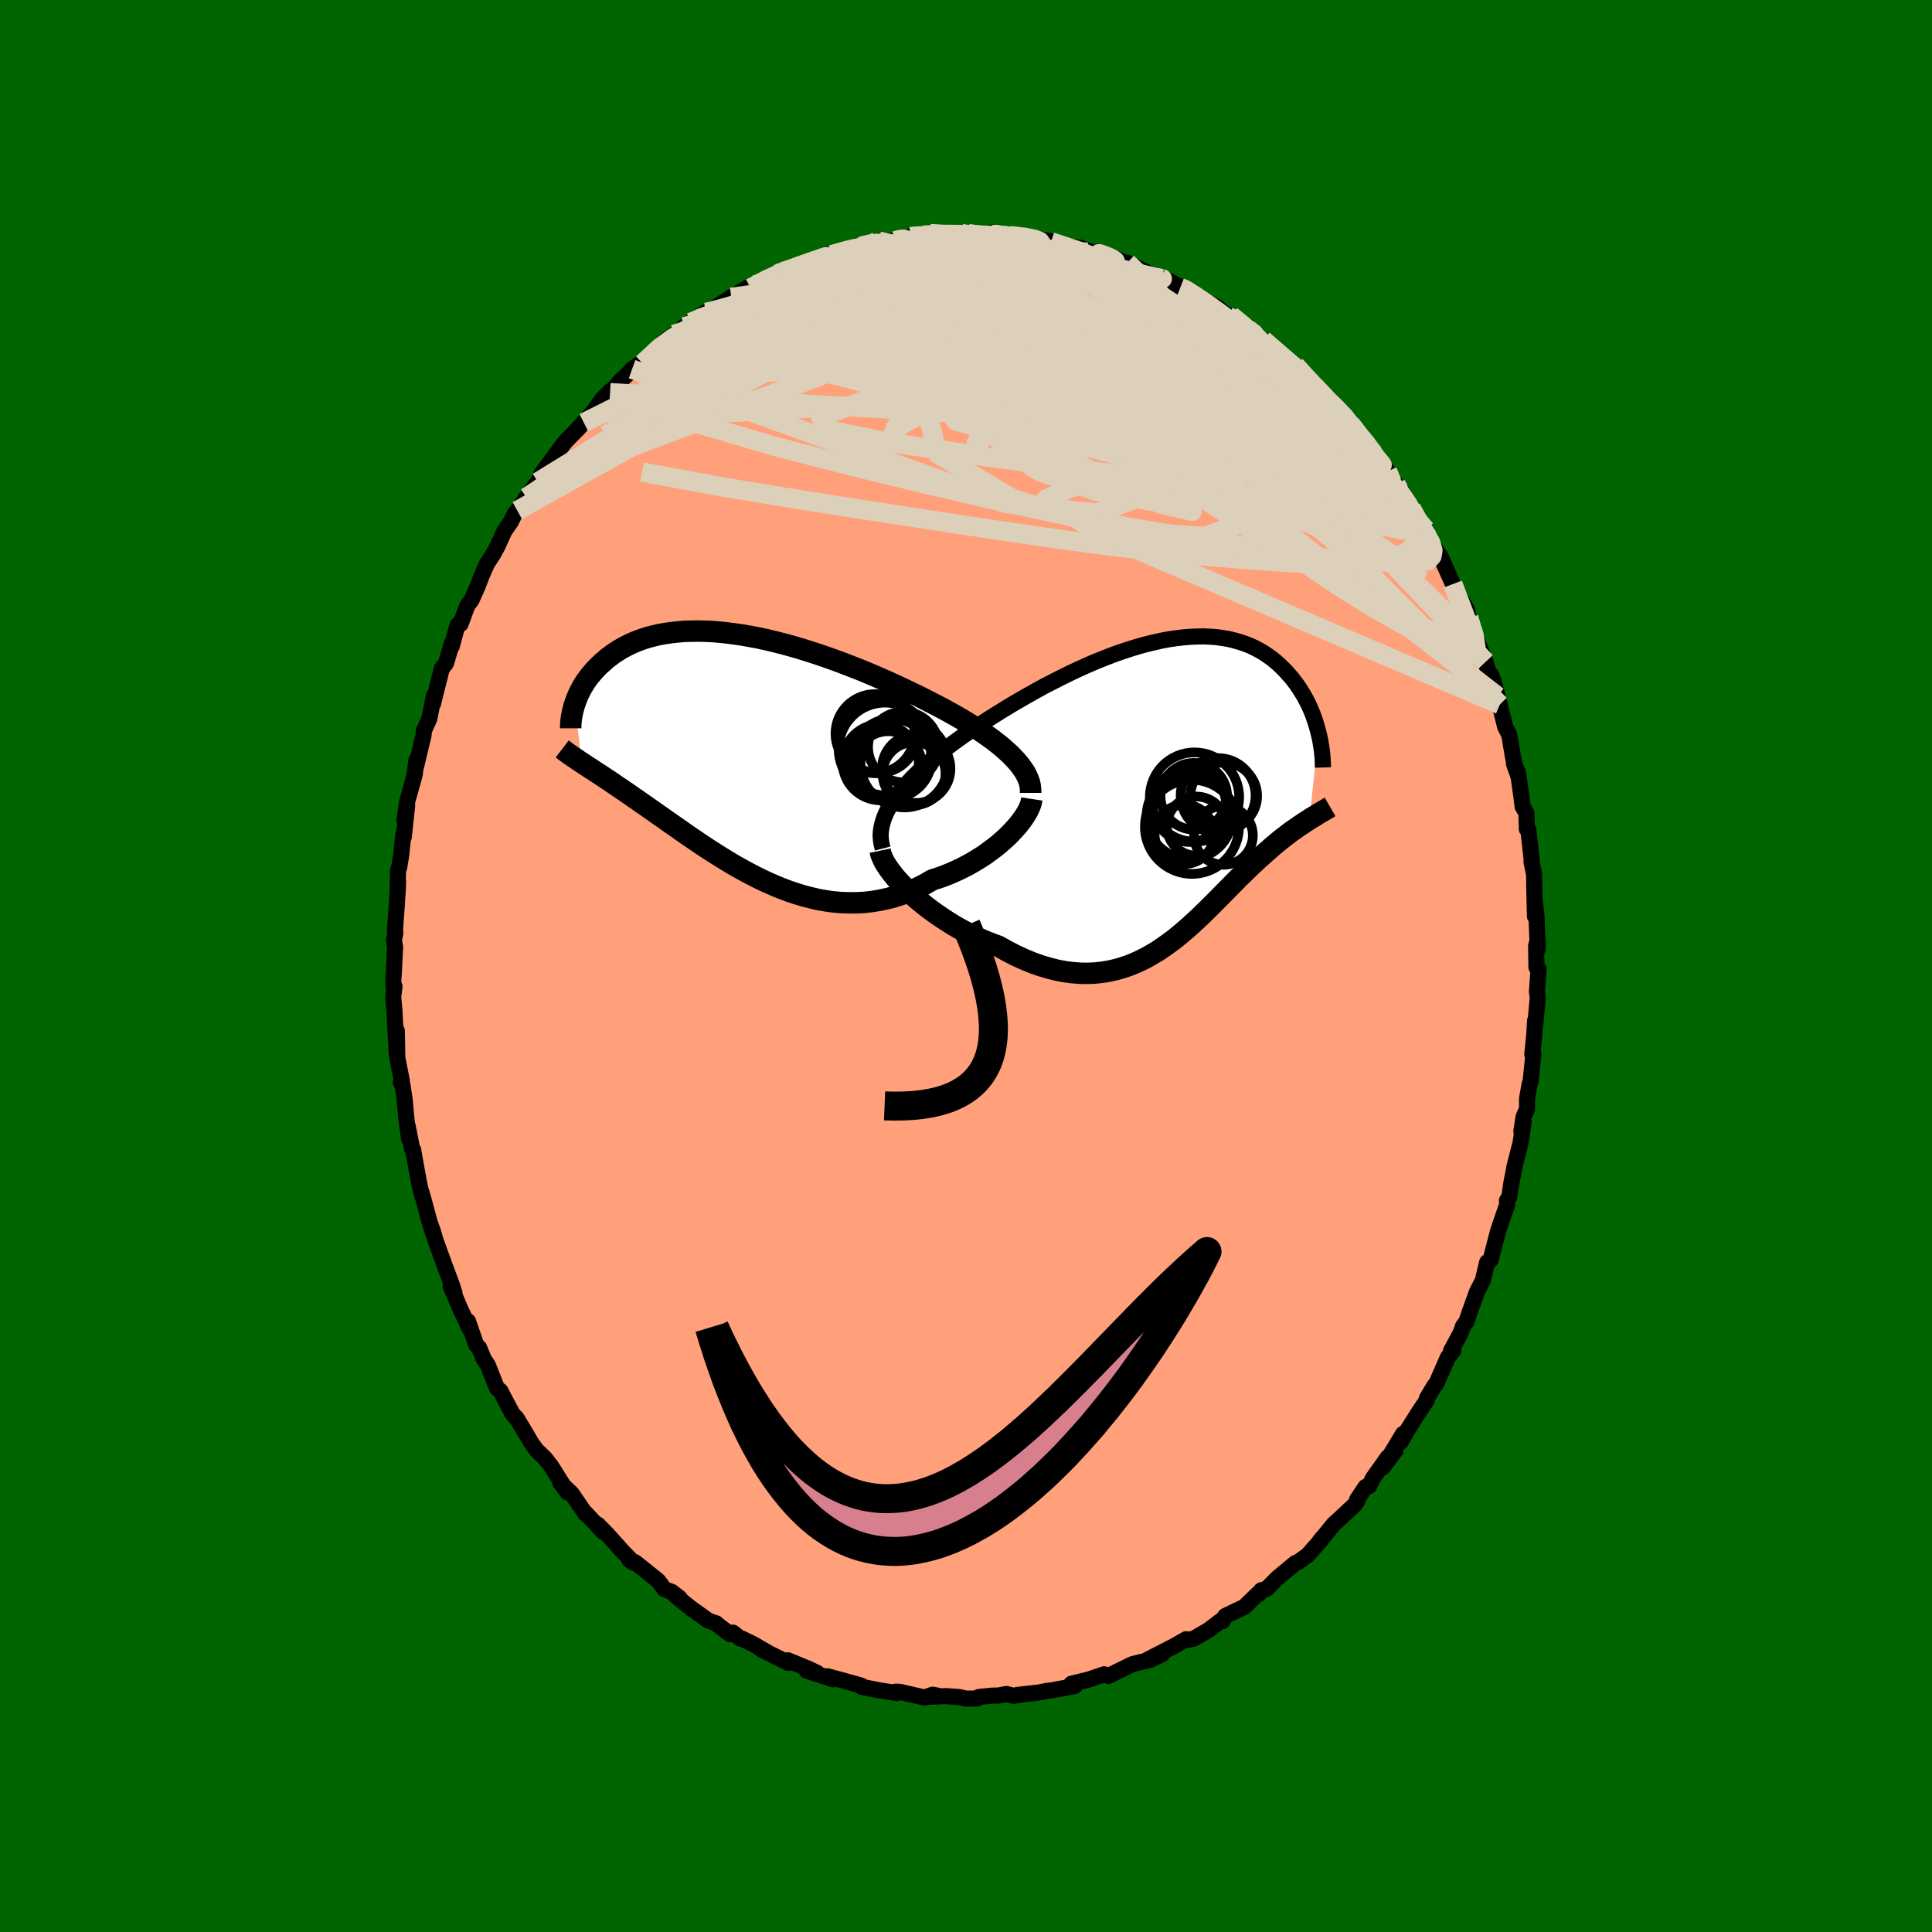 
  <svg viewBox="-100 -100 200 200" xmlns="http://www.w3.org/2000/svg" width="500" height="500" id="face-svg">
    <defs>
      <clipPath id="leftEyeClipPath">
        <polyline points="28.64,0.52 28.27,0.14 27.86,-0.23 27.43,-0.61 26.97,-0.98 26.48,-1.36 25.96,-1.73 25.43,-2.1 24.87,-2.48 24.29,-2.85 23.69,-3.22 23.07,-3.59 22.43,-3.95 21.77,-4.32 21.1,-4.68 20.42,-5.03 19.65,-5.43 18.86,-5.83 18.05,-6.22 17.22,-6.62 16.38,-7.01 15.52,-7.4 14.65,-7.78 13.77,-8.16 12.88,-8.53 11.98,-8.88 11.08,-9.23 10.17,-9.57 9.27,-9.89 8.36,-10.2 7.46,-10.49 6.56,-10.77 5.67,-11.03 4.78,-11.27 3.91,-11.49 3.04,-11.7 2.19,-11.88 1.34,-12.04 0.52,-12.18 -0.3,-12.3 -1.09,-12.4 -1.87,-12.48 -2.63,-12.54 -3.37,-12.57 -4.09,-12.58 -4.79,-12.57 -5.47,-12.55 -6.13,-12.49 -6.77,-12.42 -7.38,-12.33 -7.97,-12.23 -8.54,-12.1 -9.08,-11.96 -9.61,-11.8 -10.11,-11.62 -10.59,-11.43 -11.04,-11.23 -11.48,-11.01 -11.89,-10.79 -12.28,-10.55 -12.66,-10.31 -13.01,-10.05 -13.35,-9.8 -13.66,-9.53 -13.96,-9.27 -14.25,-9 -14.52,-8.73 -14.77,-8.46 -15.01,-8.18 -15.24,-7.9 -15.45,-7.62 -15.65,-7.34 -15.83,-7.05 -16,-6.77 -16.15,-6.48 -16.3,-6.19 -16.43,-5.91 -16.55,-5.63 -16.65,-5.35 -16.75,-5.07 -16.04,1.04 -15.79,1.2 -15.54,1.37 -15.28,1.54 -15.01,1.71 -14.74,1.89 -14.45,2.08 -14.16,2.27 -13.85,2.47 -13.54,2.68 -13.22,2.89 -12.89,3.11 -12.56,3.34 -12.21,3.58 -11.85,3.82 -11.48,4.07 -11.1,4.33 -10.72,4.6 -10.31,4.88 -9.9,5.17 -9.48,5.46 -9.04,5.77 -8.59,6.08 -8.13,6.41 -7.65,6.74 -7.16,7.09 -6.66,7.44 -6.14,7.8 -5.61,8.17 -5.07,8.55 -4.51,8.93 -3.94,9.32 -3.36,9.71 -2.76,10.1 -2.15,10.49 -1.53,10.88 -0.89,11.27 -0.24,11.66 0.42,12.03 1.09,12.4 1.78,12.76 2.48,13.11 3.19,13.44 3.91,13.76 4.64,14.06 5.38,14.34 6.13,14.59 6.88,14.82 7.65,15.02 8.42,15.2 9.2,15.34 9.99,15.45 10.78,15.52 11.58,15.55 12.37,15.55 13.17,15.51 13.97,15.42 14.77,15.29 15.57,15.12 16.37,14.91 17.16,14.65 17.95,14.35 18.74,14 19.51,13.61 20.27,13.17 20.91,12.97 21.54,12.74 22.16,12.49 22.77,12.22 23.37,11.93 23.95,11.63 24.52,11.31 25.07,10.97 25.61,10.63 26.12,10.26 26.62,9.89 27.1,9.51 27.55,9.12 27.98,8.73 28.38,8.33" />
      </clipPath>
      <clipPath id="rightEyeClipPath">
        <polyline points="-29,1.51 -28.69,1.04 -28.35,0.56 -27.97,0.08 -27.56,-0.39 -27.12,-0.87 -26.65,-1.36 -26.16,-1.84 -25.64,-2.32 -25.09,-2.8 -24.53,-3.28 -23.94,-3.75 -23.34,-4.23 -22.71,-4.7 -22.07,-5.17 -21.41,-5.64 -20.66,-6.15 -19.89,-6.66 -19.09,-7.18 -18.28,-7.69 -17.45,-8.21 -16.61,-8.72 -15.76,-9.22 -14.89,-9.72 -14.02,-10.21 -13.14,-10.69 -12.25,-11.15 -11.36,-11.6 -10.47,-12.04 -9.58,-12.46 -8.69,-12.86 -7.81,-13.24 -6.93,-13.59 -6.06,-13.93 -5.19,-14.24 -4.34,-14.52 -3.5,-14.78 -2.67,-15.01 -1.85,-15.21 -1.05,-15.39 -0.27,-15.54 0.5,-15.65 1.25,-15.74 1.98,-15.8 2.69,-15.83 3.38,-15.84 4.05,-15.81 4.7,-15.76 5.32,-15.67 5.93,-15.57 6.51,-15.43 7.07,-15.27 7.61,-15.09 8.13,-14.89 8.63,-14.66 9.1,-14.41 9.55,-14.15 9.98,-13.86 10.39,-13.57 10.78,-13.25 11.15,-12.93 11.5,-12.59 11.84,-12.25 12.15,-11.9 12.46,-11.55 12.74,-11.19 13.01,-10.83 13.26,-10.46 13.5,-10.08 13.73,-9.7 13.94,-9.32 14.14,-8.93 14.32,-8.55 14.49,-8.16 14.65,-7.77 14.79,-7.37 14.92,-6.99 15.04,-6.6 15.15,-6.21 15.25,-5.83 14.3,3.1 14.05,3.26 13.8,3.42 13.55,3.59 13.29,3.76 13.02,3.95 12.75,4.14 12.47,4.33 12.19,4.54 11.91,4.76 11.62,4.98 11.32,5.21 11.02,5.46 10.72,5.71 10.41,5.97 10.1,6.25 9.77,6.53 9.45,6.82 9.11,7.12 8.77,7.44 8.42,7.76 8.07,8.1 7.7,8.45 7.34,8.81 6.96,9.18 6.58,9.57 6.19,9.96 5.79,10.37 5.38,10.78 4.97,11.2 4.54,11.63 4.11,12.06 3.67,12.5 3.22,12.94 2.76,13.38 2.28,13.82 1.8,14.26 1.3,14.69 0.79,15.12 0.27,15.54 -0.27,15.94 -0.82,16.33 -1.38,16.71 -1.96,17.06 -2.56,17.4 -3.17,17.71 -3.79,17.99 -4.44,18.25 -5.1,18.47 -5.77,18.66 -6.47,18.82 -7.18,18.93 -7.91,19.01 -8.66,19.04 -9.42,19.03 -10.2,18.97 -11,18.87 -11.81,18.72 -12.64,18.51 -13.48,18.26 -14.34,17.96 -15.21,17.6 -16.09,17.2 -16.98,16.74 -17.87,16.24 -18.55,15.99 -19.23,15.72 -19.91,15.43 -20.58,15.12 -21.25,14.78 -21.91,14.42 -22.56,14.05 -23.19,13.65 -23.82,13.24 -24.43,12.82 -25.03,12.38 -25.6,11.94 -26.16,11.48 -26.69,11.02 -27.19,10.55" />
      </clipPath>
      <filter id="fuzzy">
        <feTurbulence id="turbulence" baseFrequency="0.05" numOctaves="3" type="noise" result="noise" />
        <feDisplacementMap in="SourceGraphic" in2="noise" scale="2" />
      </filter>
      <linearGradient id="rainbowGradient" x1="0%" y1="0%" x2="100%" y2="0%">
        <stop offset="0%" style="stop-color: rgb(145, 85, 61); stop-opacity: 1" />
        <stop offset="50%" style="stop-color: rgb(230, 230, 250); stop-opacity: 1" />
        <stop offset="100%" style="stop-color: rgb(185, 55, 55); stop-opacity: 1" />
      </linearGradient>
    </defs>
    <rect x="-100" y="-100" width="100%" height="100%" fill="rgb(0, 100, 0)" />
    <polyline id="faceContour" points="59.05,0.13 59.27,0.31 59.1,2.68 59.19,3.28 58.93,6.06 58.91,5.67 58.82,7.21 58.62,9.16 58.74,9.09 58.45,11.93 58.34,12.25 58.08,13.73 58.08,14.82 57.73,15.58 57.49,17.1 57.73,16.15 57.41,18.29 56.75,20.88 56.73,21.06 56.47,22.38 56.24,23.92 56,24.28 56.03,24.67 55.09,27.4 54.95,27.94 54.42,29.97 54.3,30.44 53.95,30.67 53.5,32.56 52.89,33.74 52.27,35.47 52.1,35.93 51.79,36.85 51.46,37.27 51.19,38.01 50.19,39.88 50.43,39.84 49.88,40.51 48.68,43.26 48.51,43.42 47.7,44.77 47.69,44.97 46.89,46.16 45.72,48.01 44.99,49.28 45.25,48.43 43.15,51.9 44.47,50.13 43.65,50.88 42.09,53.08 41.75,53.83 41.37,53.92 40.49,55.23 40.52,55.34 40.32,55.69 38.35,57.53 38.1,57.74 36.57,59.61 36.83,59.26 36.75,59.43 35.39,60.97 34.41,61.69 34.12,61.79 32.24,63.35 31.11,64.49 30.57,64.62 30.32,65 30.27,64.93 28.82,66.34 26.84,67.29 26.56,67.83 26.46,67.71 25.13,68.73 23.55,69.65 22.99,69.74 22.79,69.69 21.51,70.42 19.99,71.2 18.8,71.81 20.29,71.25 18.97,71.86 17.83,72.12 17.19,72.29 15.46,73.14 14.74,73.5 14.3,73.32 12.69,73.87 10.91,74.3 11.19,74.25 11.25,74.54 8.84,74.99 8.41,75.03 7.52,75.21 5.3,75.46 4.98,75.56 4.19,75.36 3.33,75.52 2.72,75.53 1.33,75.67 1.15,75.83 0.01,75.84 -0.68,75.68 -2.06,75.58 -4.04,75.66 -2.92,75.54 -3.46,75.43 -4.28,75.73 -6.85,75.14 -7.28,75.12 -7.15,75.27 -8.92,74.99 -10.82,74.62 -10.78,74.53 -11.12,74.41 -12.78,73.95 -14.37,73.52 -13.78,73.84 -16.52,72.93 -15.42,73.17 -16.31,72.75 -18.45,71.87 -18.42,72.13 -21.2,70.74 -20.59,71.03 -22.04,70.19 -23.21,69.62 -23.35,69.63 -24.12,69.01 -24.41,69.18 -25.9,68.05 -25.84,68.06 -26.68,67.76 -28.5,66.46 -30.12,65.15 -29.64,65.43 -30.46,64.79 -31.21,64.51 -31.87,63.63 -34.24,61.73 -34.85,61.48 -34.4,61.78 -35.62,60.52 -36.7,59.31 -37.1,58.86 -38.11,57.83 -37.54,58.59 -39.39,56.62 -39.39,56.71 -40.82,54.61 -42,53.49 -41.23,54.51 -42.11,53.1 -42.95,51.76 -43.59,50.95 -44.48,50.09 -44.98,49.39 -45.89,47.85 -46.56,46.75 -46.32,47.12 -46.97,46.31 -47.86,44.64 -48.19,43.99 -48.56,43.69 -49.49,41.34 -49.91,40.7 -50.41,39.51 -50.7,39.23 -51.55,36.78 -51.36,37.59 -52.39,35.41 -53.35,33.13 -52.96,33.8 -53.28,32.85 -53.74,31.63 -54.88,28.5 -55.24,27.3 -55.41,26.85 -55.14,27.76 -55.6,26.25 -56.17,24.12 -56.49,23.05 -56.66,22.22 -57.21,19.19 -57.22,19.05 -57.32,18.99 -57.8,16.57 -57.65,17.91 -57.91,16 -58.11,13.83 -58.34,12.28 -58.51,12.05 -58.41,11.84 -58.87,9.52 -58.92,6.7 -58.93,9.09 -59.18,4.44 -59.3,3.2 -59.16,2.13 -59.23,2.3 -59.29,1.51 -59.23,0.68 -59.1,-1.95 -59.23,-2.66 -59.08,-3.39 -59.11,-3.77 -58.9,-6.61 -58.79,-8.74 -58.84,-7.52 -58.8,-9.82 -58.66,-10.29 -58.46,-11.53 -58.25,-13.61 -58.2,-13.35 -57.85,-16.63 -58.13,-15.09 -57.84,-17.07 -57.74,-17.41 -57.07,-19.8 -56.9,-21.29 -56.97,-20.49 -56.15,-23.91 -56.13,-24.33 -55.56,-25.59 -55.07,-28 -55.16,-27.47 -55.18,-27.14 -54.26,-30.8 -53.83,-31.34 -53.23,-33.38 -53.24,-33.08 -52.65,-35.26 -52.23,-35.68 -52.32,-35.41 -51.62,-37.31 -51.18,-37.9 -50.55,-39.32 -50.14,-40.39 -49.58,-41.66 -48.97,-42.59 -48.49,-43.47 -47.78,-45.03 -47.1,-46.01 -46.67,-46.9 -46.45,-47.14 -45.51,-48.5 -44.88,-49.36 -44.32,-50.1 -43.99,-50.68 -43.97,-50.93 -42.25,-53.24 -42.12,-53.43 -41.49,-54.26 -39.56,-56.24 -40.42,-55.35 -38.68,-57.28 -37.6,-58.73 -36.85,-59.5 -37.03,-59.21 -36.85,-59.35 -35.59,-60.76 -35.12,-61.17 -34.57,-61.78 -33.23,-62.71 -33.47,-62.37 -31.27,-64.62 -30.22,-65.38 -30.4,-65.15 -28.56,-66.61 -29.18,-66.17 -26.98,-67.66 -26.98,-67.63 -26.6,-67.81 -26.48,-67.83 -24.3,-69.22 -22.1,-70.52 -23.55,-69.66 -22.31,-70.19 -19.82,-71.58 -19.17,-71.59 -19.58,-71.69 -19.37,-71.8 -17.24,-72.57 -16.38,-72.77 -15.44,-72.96 -14.46,-73.68 -13.92,-73.62 -12.07,-74.2 -12.58,-73.98 -10.84,-74.43 -11.36,-74.48 -9.03,-75.04 -9.2,-75.02 -7.36,-75.07 -6.84,-75.23 -5.75,-75.5 -5.74,-75.53 -4.42,-75.65 -3.71,-75.82 -2.69,-75.63 -0.48,-75.82 0.23,-75.81 0.53,-75.7 3,-75.64 2.69,-75.92 3.15,-75.53 4.83,-75.49 4.57,-75.61 6.2,-75.5 8,-75.15 9.47,-74.91 8.8,-74.96 9.69,-74.6 11.8,-74.35 13.66,-73.65 13.57,-73.94 13.96,-73.64 14.93,-73.45 16.95,-72.59 16.69,-72.8 16.74,-72.75 19.19,-71.57 19.48,-71.55 19.49,-71.45 20.82,-71.03 21.5,-70.66 22.19,-70.21 22.25,-70.35 23.52,-69.69 24.47,-69.01 26.04,-68.17 27.12,-67.25 27.44,-67.33 29.16,-65.94 30.1,-65.4 30.21,-65.06 31.44,-64.13 30.77,-64.81 32.45,-63.39 33.19,-62.6 34.33,-61.9 34.09,-62.16 36.1,-60.02 35.79,-60.27 36.88,-59.23 37.46,-58.42 38.99,-57.07 38.96,-57.33 39.19,-56.82 40.97,-54.6 41.57,-54.02 42.1,-53 42.3,-53.15 43.63,-51.22 44.53,-49.82 45,-49.29 45.09,-49.18 44.71,-49.33 46.59,-46.66 46.08,-47.38 47.59,-45.17 47.19,-45.44 48.8,-42.82 48.8,-42.82 49.12,-42.41 50.4,-39.54 50.82,-38.77 50.92,-38.5 51.79,-37.01 52.04,-36.12 52.18,-35.79 52.12,-35.76 52.59,-34.49 53.78,-31.49 54.28,-29.77 54.33,-30.19 54.59,-29.57 55.26,-27.06 55.03,-27.92 55.82,-24.74 56.24,-23.94 56.59,-21.81 56.79,-20.84 57.21,-19.57 56.72,-20.95 57.15,-20.01 57.5,-17.49 57.62,-16.5 58.01,-15.84 58.06,-14.17 58.21,-14.12 58.58,-10.8 58.54,-10.79 58.81,-9.47 58.83,-7.8 58.9,-5.13 58.89,-6.69 59.05,-5.25 59.19,-1.78 59.18,-2.68 59.02,-2.1 59.05,0.13 59.27,0.31" fill="rgb(255, 160, 122)" stroke="black" stroke-width="1.667" stroke-linejoin="round" filter="url(#fuzzy)" />
    <g transform="translate(21.25 -18.28)">
      <polyline id="rightCountour" points="-29,1.51 -28.69,1.04 -28.35,0.56 -27.97,0.08 -27.56,-0.39 -27.12,-0.87 -26.65,-1.36 -26.16,-1.84 -25.64,-2.32 -25.09,-2.8 -24.53,-3.28 -23.94,-3.75 -23.34,-4.23 -22.71,-4.7 -22.07,-5.17 -21.41,-5.64 -20.66,-6.15 -19.89,-6.66 -19.09,-7.18 -18.28,-7.69 -17.45,-8.21 -16.61,-8.72 -15.76,-9.22 -14.89,-9.72 -14.02,-10.21 -13.14,-10.69 -12.25,-11.15 -11.36,-11.6 -10.47,-12.04 -9.58,-12.46 -8.69,-12.86 -7.81,-13.24 -6.93,-13.59 -6.06,-13.93 -5.19,-14.24 -4.34,-14.52 -3.5,-14.78 -2.67,-15.01 -1.85,-15.21 -1.05,-15.39 -0.27,-15.54 0.5,-15.65 1.25,-15.74 1.98,-15.8 2.69,-15.83 3.38,-15.84 4.05,-15.81 4.7,-15.76 5.32,-15.67 5.93,-15.57 6.51,-15.43 7.07,-15.27 7.61,-15.09 8.13,-14.89 8.63,-14.66 9.1,-14.41 9.55,-14.15 9.98,-13.86 10.39,-13.57 10.78,-13.25 11.15,-12.93 11.5,-12.59 11.84,-12.25 12.15,-11.9 12.46,-11.55 12.74,-11.19 13.01,-10.83 13.26,-10.46 13.5,-10.08 13.73,-9.7 13.94,-9.32 14.14,-8.93 14.32,-8.55 14.49,-8.16 14.65,-7.77 14.79,-7.37 14.92,-6.99 15.04,-6.6 15.15,-6.21 15.25,-5.83 14.3,3.1 14.05,3.26 13.8,3.42 13.55,3.59 13.29,3.76 13.02,3.95 12.75,4.14 12.47,4.33 12.19,4.54 11.91,4.76 11.62,4.98 11.32,5.21 11.02,5.46 10.72,5.71 10.41,5.97 10.1,6.25 9.77,6.53 9.45,6.82 9.11,7.12 8.77,7.44 8.42,7.76 8.07,8.1 7.7,8.45 7.34,8.81 6.96,9.18 6.58,9.57 6.19,9.96 5.79,10.37 5.38,10.78 4.97,11.2 4.54,11.63 4.11,12.06 3.67,12.5 3.22,12.94 2.76,13.38 2.28,13.82 1.8,14.26 1.3,14.69 0.79,15.12 0.27,15.54 -0.27,15.94 -0.82,16.33 -1.38,16.71 -1.96,17.06 -2.56,17.4 -3.17,17.71 -3.79,17.99 -4.44,18.25 -5.1,18.47 -5.77,18.66 -6.47,18.82 -7.18,18.93 -7.91,19.01 -8.66,19.04 -9.42,19.03 -10.2,18.97 -11,18.87 -11.81,18.72 -12.64,18.51 -13.48,18.26 -14.34,17.96 -15.21,17.6 -16.09,17.2 -16.98,16.74 -17.87,16.24 -18.55,15.99 -19.23,15.72 -19.91,15.43 -20.58,15.12 -21.25,14.78 -21.91,14.42 -22.56,14.05 -23.19,13.65 -23.82,13.24 -24.43,12.82 -25.03,12.38 -25.6,11.94 -26.16,11.48 -26.69,11.02 -27.19,10.55" fill="white" stroke="white" stroke-width="0" stroke-linejoin="round" filter="url(#fuzzy)" />
    </g>
    <g transform="translate(-23.74 -22.09)">
      <polyline id="leftCountour" points="28.64,0.52 28.27,0.14 27.86,-0.23 27.43,-0.61 26.97,-0.98 26.48,-1.36 25.96,-1.73 25.43,-2.1 24.87,-2.48 24.29,-2.85 23.69,-3.22 23.07,-3.59 22.43,-3.95 21.77,-4.32 21.1,-4.68 20.42,-5.03 19.65,-5.43 18.86,-5.83 18.05,-6.22 17.22,-6.62 16.38,-7.01 15.52,-7.4 14.65,-7.78 13.77,-8.16 12.88,-8.53 11.98,-8.88 11.08,-9.23 10.17,-9.57 9.27,-9.89 8.36,-10.2 7.46,-10.49 6.56,-10.77 5.67,-11.03 4.78,-11.27 3.91,-11.49 3.04,-11.7 2.19,-11.88 1.34,-12.04 0.52,-12.18 -0.3,-12.3 -1.09,-12.4 -1.87,-12.48 -2.63,-12.54 -3.37,-12.57 -4.09,-12.58 -4.79,-12.57 -5.47,-12.55 -6.13,-12.49 -6.77,-12.42 -7.38,-12.33 -7.97,-12.23 -8.54,-12.1 -9.08,-11.96 -9.61,-11.8 -10.11,-11.62 -10.59,-11.43 -11.04,-11.23 -11.48,-11.01 -11.89,-10.79 -12.28,-10.55 -12.66,-10.31 -13.01,-10.05 -13.35,-9.8 -13.66,-9.53 -13.96,-9.27 -14.25,-9 -14.52,-8.73 -14.77,-8.46 -15.01,-8.18 -15.24,-7.9 -15.45,-7.62 -15.65,-7.34 -15.83,-7.05 -16,-6.77 -16.15,-6.48 -16.3,-6.19 -16.43,-5.91 -16.55,-5.63 -16.65,-5.35 -16.75,-5.07 -16.04,1.04 -15.79,1.2 -15.54,1.37 -15.28,1.54 -15.01,1.71 -14.74,1.89 -14.45,2.08 -14.16,2.27 -13.85,2.47 -13.54,2.68 -13.22,2.89 -12.89,3.11 -12.56,3.34 -12.21,3.58 -11.85,3.82 -11.48,4.07 -11.1,4.33 -10.72,4.6 -10.31,4.88 -9.9,5.17 -9.48,5.46 -9.04,5.77 -8.59,6.08 -8.13,6.41 -7.65,6.74 -7.16,7.09 -6.66,7.44 -6.14,7.8 -5.61,8.17 -5.07,8.55 -4.51,8.93 -3.94,9.32 -3.36,9.71 -2.76,10.1 -2.15,10.49 -1.53,10.88 -0.89,11.27 -0.24,11.66 0.42,12.03 1.09,12.4 1.78,12.76 2.48,13.11 3.19,13.44 3.91,13.76 4.64,14.06 5.38,14.34 6.13,14.59 6.88,14.82 7.65,15.02 8.42,15.2 9.2,15.34 9.99,15.45 10.78,15.52 11.58,15.55 12.37,15.55 13.17,15.51 13.97,15.42 14.77,15.29 15.57,15.12 16.37,14.91 17.16,14.65 17.95,14.35 18.74,14 19.51,13.61 20.27,13.17 20.91,12.97 21.54,12.74 22.16,12.49 22.77,12.22 23.37,11.93 23.95,11.63 24.52,11.31 25.07,10.97 25.61,10.63 26.12,10.26 26.62,9.89 27.1,9.51 27.55,9.12 27.98,8.73 28.38,8.33" fill="white" stroke="white" stroke-width="0" stroke-linejoin="round" filter="url(#fuzzy)" />
    </g>
    <g transform="translate(21.25 -18.28)">
      <polyline id="rightUpper" points="-29.87,6.12 -29.99,5.67 -30.06,5.22 -30.09,4.77 -30.06,4.31 -29.99,3.85 -29.87,3.39 -29.72,2.92 -29.52,2.45 -29.28,1.98 -29,1.51 -28.69,1.04 -28.35,0.56 -27.97,0.08 -27.56,-0.39 -27.12,-0.87 -26.65,-1.36 -26.16,-1.84 -25.64,-2.32 -25.09,-2.8 -24.53,-3.28 -23.94,-3.75 -23.34,-4.23 -22.71,-4.7 -22.07,-5.17 -21.41,-5.64 -20.66,-6.15 -19.89,-6.66 -19.09,-7.18 -18.28,-7.69 -17.45,-8.21 -16.61,-8.72 -15.76,-9.22 -14.89,-9.72 -14.02,-10.21 -13.14,-10.69 -12.25,-11.15 -11.36,-11.6 -10.47,-12.04 -9.58,-12.46 -8.69,-12.86 -7.81,-13.24 -6.93,-13.59 -6.06,-13.93 -5.19,-14.24 -4.34,-14.52 -3.5,-14.78 -2.67,-15.01 -1.85,-15.21 -1.05,-15.39 -0.27,-15.54 0.5,-15.65 1.25,-15.74 1.98,-15.8 2.69,-15.83 3.38,-15.84 4.05,-15.81 4.7,-15.76 5.32,-15.67 5.93,-15.57 6.51,-15.43 7.07,-15.27 7.61,-15.09 8.13,-14.89 8.63,-14.66 9.1,-14.41 9.55,-14.15 9.98,-13.86 10.39,-13.57 10.78,-13.25 11.15,-12.93 11.5,-12.59 11.84,-12.25 12.15,-11.9 12.46,-11.55 12.74,-11.19 13.01,-10.83 13.26,-10.46 13.5,-10.08 13.73,-9.7 13.94,-9.32 14.14,-8.93 14.32,-8.55 14.49,-8.16 14.65,-7.77 14.79,-7.37 14.92,-6.99 15.04,-6.6 15.15,-6.21 15.25,-5.83 15.34,-5.45 15.42,-5.08 15.48,-4.71 15.54,-4.34 15.59,-3.98 15.63,-3.63 15.66,-3.28 15.68,-2.93 15.69,-2.6 15.7,-2.27" fill="none" stroke="black" stroke-width="1.667" stroke-linejoin="round" filter="url(#fuzzy)" />
      <polyline id="rightLower" points="-30.14,6.34 -30.07,6.67 -29.93,7.03 -29.75,7.42 -29.51,7.83 -29.22,8.26 -28.89,8.7 -28.52,9.16 -28.11,9.62 -27.67,10.08 -27.19,10.55 -26.69,11.02 -26.16,11.48 -25.6,11.94 -25.03,12.38 -24.43,12.82 -23.82,13.24 -23.19,13.65 -22.56,14.05 -21.91,14.42 -21.25,14.78 -20.58,15.12 -19.91,15.43 -19.23,15.72 -18.55,15.99 -17.87,16.24 -16.98,16.74 -16.09,17.2 -15.21,17.6 -14.34,17.96 -13.48,18.26 -12.64,18.51 -11.81,18.72 -11,18.87 -10.2,18.97 -9.42,19.03 -8.66,19.04 -7.91,19.01 -7.18,18.93 -6.47,18.82 -5.77,18.66 -5.1,18.47 -4.44,18.25 -3.79,17.99 -3.17,17.71 -2.56,17.4 -1.96,17.06 -1.38,16.71 -0.82,16.33 -0.27,15.94 0.27,15.54 0.79,15.12 1.3,14.69 1.8,14.26 2.28,13.82 2.76,13.38 3.22,12.94 3.67,12.5 4.11,12.06 4.54,11.63 4.97,11.2 5.38,10.78 5.79,10.37 6.19,9.96 6.58,9.57 6.96,9.18 7.34,8.81 7.7,8.45 8.07,8.1 8.42,7.76 8.77,7.44 9.11,7.12 9.45,6.82 9.77,6.53 10.1,6.25 10.41,5.97 10.72,5.71 11.02,5.46 11.32,5.21 11.62,4.98 11.91,4.76 12.19,4.54 12.47,4.33 12.75,4.14 13.02,3.95 13.29,3.76 13.55,3.59 13.8,3.42 14.05,3.26 14.3,3.1 14.53,2.95 14.77,2.81 15,2.67 15.22,2.53 15.44,2.4 15.65,2.28 15.85,2.16 16.06,2.04 16.25,1.92 16.44,1.81" fill="none" stroke="black" stroke-width="2.222" stroke-linejoin="round" filter="url(#fuzzy)" />
      <circle r="4.44" cx="1.884" cy="2.766" stroke="black" fill="none" stroke-width="1.0" filter="url(#fuzzy)" clip-path="url(#rightEyeClipPath)" /><circle r="3.448" cx="2.334" cy="0.706" stroke="black" fill="none" stroke-width="1.0" filter="url(#fuzzy)" clip-path="url(#rightEyeClipPath)" /><circle r="3.878" cx="4.849" cy="0.636" stroke="black" fill="none" stroke-width="1.0" filter="url(#fuzzy)" clip-path="url(#rightEyeClipPath)" /><circle r="4.868" cx="2.139" cy="3.876" stroke="black" fill="none" stroke-width="1.0" filter="url(#fuzzy)" clip-path="url(#rightEyeClipPath)" /><circle r="3.076" cx="1.349" cy="4.646" stroke="black" fill="none" stroke-width="1.0" filter="url(#fuzzy)" clip-path="url(#rightEyeClipPath)" /><circle r="3.046" cx="5.399" cy="4.756" stroke="black" fill="none" stroke-width="1.0" filter="url(#fuzzy)" clip-path="url(#rightEyeClipPath)" /><circle r="3.06" cx="2.604" cy="3.796" stroke="black" fill="none" stroke-width="1.0" filter="url(#fuzzy)" clip-path="url(#rightEyeClipPath)" /><circle r="3.8" cx="1.884" cy="1.641" stroke="black" fill="none" stroke-width="1.0" filter="url(#fuzzy)" clip-path="url(#rightEyeClipPath)" /><circle r="4.624" cx="2.404" cy="0.791" stroke="black" fill="none" stroke-width="1.0" filter="url(#fuzzy)" clip-path="url(#rightEyeClipPath)" /><circle r="3.454" cx="5.434" cy="0.676" stroke="black" fill="none" stroke-width="1.0" filter="url(#fuzzy)" clip-path="url(#rightEyeClipPath)" />
      </g>
    <g transform="translate(-23.74 -22.09)">
      <polyline id="leftUpper" points="30.43,4.17 30.43,3.81 30.39,3.45 30.31,3.09 30.18,2.73 30.02,2.37 29.82,2 29.57,1.63 29.3,1.26 28.99,0.89 28.64,0.52 28.27,0.14 27.86,-0.23 27.43,-0.61 26.97,-0.98 26.48,-1.36 25.96,-1.73 25.43,-2.1 24.87,-2.48 24.29,-2.85 23.69,-3.22 23.07,-3.59 22.43,-3.95 21.77,-4.32 21.1,-4.68 20.42,-5.03 19.65,-5.43 18.86,-5.83 18.05,-6.22 17.22,-6.62 16.38,-7.01 15.52,-7.4 14.65,-7.78 13.77,-8.16 12.88,-8.53 11.98,-8.88 11.08,-9.23 10.17,-9.57 9.27,-9.89 8.36,-10.2 7.46,-10.49 6.56,-10.77 5.67,-11.03 4.78,-11.27 3.91,-11.49 3.04,-11.7 2.19,-11.88 1.34,-12.04 0.52,-12.18 -0.3,-12.3 -1.09,-12.4 -1.87,-12.48 -2.63,-12.54 -3.37,-12.57 -4.09,-12.58 -4.79,-12.57 -5.47,-12.55 -6.13,-12.49 -6.77,-12.42 -7.38,-12.33 -7.97,-12.23 -8.54,-12.1 -9.08,-11.96 -9.61,-11.8 -10.11,-11.62 -10.59,-11.43 -11.04,-11.23 -11.48,-11.01 -11.89,-10.79 -12.28,-10.55 -12.66,-10.31 -13.01,-10.05 -13.35,-9.8 -13.66,-9.53 -13.96,-9.27 -14.25,-9 -14.52,-8.73 -14.77,-8.46 -15.01,-8.18 -15.24,-7.9 -15.45,-7.62 -15.65,-7.34 -15.83,-7.05 -16,-6.77 -16.15,-6.48 -16.3,-6.19 -16.43,-5.91 -16.55,-5.63 -16.65,-5.35 -16.75,-5.07 -16.84,-4.8 -16.91,-4.53 -16.98,-4.26 -17.03,-4 -17.08,-3.74 -17.12,-3.49 -17.15,-3.24 -17.17,-2.99 -17.18,-2.75 -17.18,-2.52" fill="none" stroke="black" stroke-width="2.222" stroke-linejoin="round" filter="url(#fuzzy)" />
      <polyline id="leftLower" points="30.55,4.8 30.51,5.07 30.43,5.36 30.3,5.69 30.14,6.03 29.93,6.39 29.69,6.76 29.41,7.15 29.1,7.54 28.75,7.93 28.38,8.33 27.98,8.73 27.55,9.12 27.1,9.51 26.62,9.89 26.12,10.26 25.61,10.63 25.07,10.97 24.52,11.31 23.95,11.63 23.37,11.93 22.77,12.22 22.16,12.49 21.54,12.74 20.91,12.97 20.27,13.17 19.51,13.61 18.74,14 17.95,14.35 17.16,14.65 16.37,14.91 15.57,15.12 14.77,15.29 13.97,15.42 13.17,15.51 12.37,15.55 11.58,15.55 10.78,15.52 9.99,15.45 9.2,15.34 8.42,15.2 7.65,15.02 6.88,14.82 6.13,14.59 5.38,14.34 4.64,14.06 3.91,13.76 3.19,13.44 2.48,13.11 1.78,12.76 1.09,12.4 0.42,12.03 -0.24,11.66 -0.89,11.27 -1.53,10.88 -2.15,10.49 -2.76,10.1 -3.36,9.71 -3.94,9.32 -4.51,8.93 -5.07,8.55 -5.61,8.17 -6.14,7.8 -6.66,7.44 -7.16,7.09 -7.65,6.74 -8.13,6.41 -8.59,6.08 -9.04,5.77 -9.48,5.46 -9.9,5.17 -10.31,4.88 -10.72,4.6 -11.1,4.33 -11.48,4.07 -11.85,3.82 -12.21,3.58 -12.56,3.34 -12.89,3.11 -13.22,2.89 -13.54,2.68 -13.85,2.47 -14.16,2.27 -14.45,2.08 -14.74,1.89 -15.01,1.71 -15.28,1.54 -15.54,1.37 -15.79,1.2 -16.04,1.04 -16.27,0.89 -16.5,0.73 -16.72,0.58 -16.93,0.44 -17.14,0.3 -17.34,0.16 -17.53,0.02 -17.71,-0.11 -17.89,-0.25 -18.06,-0.38" fill="none" stroke="black" stroke-width="2.222" stroke-linejoin="round" filter="url(#fuzzy)" />
      <circle r="3.654" cx="17.255" cy="-0.578" stroke="black" fill="none" stroke-width="1.0" filter="url(#fuzzy)" clip-path="url(#leftEyeClipPath)" /><circle r="4.114" cx="16.07" cy="0.602" stroke="black" fill="none" stroke-width="1.0" filter="url(#fuzzy)" clip-path="url(#leftEyeClipPath)" /><circle r="3.546" cx="18.585" cy="1.667" stroke="black" fill="none" stroke-width="1.0" filter="url(#fuzzy)" clip-path="url(#leftEyeClipPath)" /><circle r="4.094" cx="14.325" cy="-1.963" stroke="black" fill="none" stroke-width="1.0" filter="url(#fuzzy)" clip-path="url(#leftEyeClipPath)" /><circle r="4.054" cx="14.655" cy="-1.933" stroke="black" fill="none" stroke-width="1.0" filter="url(#fuzzy)" clip-path="url(#leftEyeClipPath)" /><circle r="3.256" cx="18.365" cy="2.177" stroke="black" fill="none" stroke-width="1.0" filter="url(#fuzzy)" clip-path="url(#leftEyeClipPath)" /><circle r="3.434" cx="15.695" cy="1.217" stroke="black" fill="none" stroke-width="1.0" filter="url(#fuzzy)" clip-path="url(#leftEyeClipPath)" /><circle r="4.544" cx="17.36" cy="1.132" stroke="black" fill="none" stroke-width="1.0" filter="url(#fuzzy)" clip-path="url(#leftEyeClipPath)" /><circle r="3.944" cx="14.91" cy="0.997" stroke="black" fill="none" stroke-width="1.0" filter="url(#fuzzy)" clip-path="url(#leftEyeClipPath)" /><circle r="4.796" cx="15.355" cy="-0.378" stroke="black" fill="none" stroke-width="1.0" filter="url(#fuzzy)" clip-path="url(#leftEyeClipPath)" />
    </g>
    <g id="hairs">
      <polyline points="-22.31,-70.19 -20.58,-71.08 -19.62,-71.52 -18.89,-71.85 -18.07,-72.17 -17.15,-72.51 -16.21,-72.84 -15.4,-73.12 -14.8,-73.33 -14.48,-73.44 -14.48,-73.42 -14.87,-73.28 -15.67,-72.99 -16.83,-72.59 -18.1,-72.11" fill="none" stroke="rgb(220, 208, 186)" stroke-width="2" stroke-linejoin="round" filter="url(#fuzzy)" /><polyline points="22.19,-70.21 22.52,-70.08 23.03,-69.63 23.44,-69.04 23.59,-68.42 23.38,-67.81 22.78,-67.23 21.75,-66.68 20.27,-66.18 18.34,-65.73 15.96,-65.31 13.12,-64.91 9.83,-64.49 6.07,-64.04 1.8,-63.55 -3.04,-63.01 -8.46,-62.45 -14.46,-61.91 -21,-61.43 -28.06,-61.03" fill="none" stroke="rgb(220, 208, 186)" stroke-width="2" stroke-linejoin="round" filter="url(#fuzzy)" /><polyline points="46.08,-47.38 46.89,-45.93 47.09,-44.97 46.93,-44.17 46.44,-43.46 45.61,-42.83 44.41,-42.29 42.82,-41.89 40.81,-41.65 38.37,-41.57 35.5,-41.65 32.21,-41.84 28.52,-42.11 24.44,-42.45 19.96,-42.89 15.05,-43.46 9.66,-44.17 3.77,-45.04 -2.66,-46.01 -9.61,-47.08 -17.09,-48.25 -25.08,-49.57 -33.54,-51.13" fill="none" stroke="rgb(220, 208, 186)" stroke-width="2" stroke-linejoin="round" filter="url(#fuzzy)" /><polyline points="-19.17,-71.59 -19.25,-71.72 -18.79,-71.93 -18.09,-72.15 -17.46,-72.32 -17.04,-72.38 -16.89,-72.31 -17.05,-72.07 -17.54,-71.65 -18.42,-71.02 -19.69,-70.16 -21.37,-69.06 -23.46,-67.74 -25.97,-66.18 -28.94,-64.35 -32.48,-62.16" fill="none" stroke="rgb(220, 208, 186)" stroke-width="2" stroke-linejoin="round" filter="url(#fuzzy)" /><polyline points="43.63,-51.22 44.02,-50.31 43.57,-50 42.42,-49.98 40.66,-50.08 38.28,-50.28 35.22,-50.63 31.43,-51.16 26.84,-51.91 21.41,-52.91 15.15,-54.21 8.05,-55.82 0.04,-57.74 -8.94,-59.98 -18.97,-62.56" fill="none" stroke="rgb(220, 208, 186)" stroke-width="2" stroke-linejoin="round" filter="url(#fuzzy)" /><polyline points="27.44,-67.33 28.69,-66.31 29.31,-65.67 29.51,-65.22 29.45,-64.84 29.18,-64.48 28.72,-64.11 28.04,-63.74 27.09,-63.38 25.84,-63.04 24.27,-62.73 22.34,-62.45 20.05,-62.22 17.39,-62.03 14.36,-61.9 10.94,-61.83 7.13,-61.83 2.92,-61.89 -1.72,-62.01 -6.82,-62.21 -12.42,-62.48 -18.55,-62.77 -25.41,-62.88" fill="none" stroke="rgb(220, 208, 186)" stroke-width="2" stroke-linejoin="round" filter="url(#fuzzy)" /><polyline points="47.59,-45.17 47.58,-44.74 47.61,-43.96 47.32,-43.26 46.66,-42.65 45.6,-42.16 44.12,-41.86 42.18,-41.78 39.77,-41.92 36.88,-42.26 33.52,-42.75 29.67,-43.35 25.35,-44.02 20.52,-44.79 15.17,-45.71 9.27,-46.86 2.81,-48.26 -4.19,-49.89 -11.74,-51.72 -19.78,-53.79 -28.21,-56.27" fill="none" stroke="rgb(220, 208, 186)" stroke-width="2" stroke-linejoin="round" filter="url(#fuzzy)" /><polyline points="36.1,-60.02 36.25,-59.83 36.87,-59.18 37.61,-58.42 38.33,-57.68 39,-56.96 39.62,-56.26 40.17,-55.59 40.63,-54.99 40.98,-54.5 41.2,-54.16 41.25,-53.98 41.13,-53.99 40.79,-54.23 40.25,-54.69 39.49,-55.37 38.54,-56.25 37.41,-57.33 36.11,-58.6 34.6,-60.11 32.8,-61.95 30.51,-64.27" fill="none" stroke="rgb(220, 208, 186)" stroke-width="2" stroke-linejoin="round" filter="url(#fuzzy)" /><polyline points="-3.71,-75.82 -2.43,-75.74 -1.07,-75.73 0.17,-75.71 1.29,-75.67 2.32,-75.63 3.24,-75.58 4.09,-75.53 4.87,-75.47 5.58,-75.41 6.21,-75.34 6.69,-75.28 6.99,-75.21 7.09,-75.15 6.97,-75.1 6.62,-75.08 5.98,-75.09 4.98,-75.13 3.54,-75.22 1.63,-75.34 -0.81,-75.51" fill="none" stroke="rgb(220, 208, 186)" stroke-width="2" stroke-linejoin="round" filter="url(#fuzzy)" /><polyline points="33.19,-62.6 33.87,-62.14 34.21,-61.73 34.33,-61.34 34.15,-61.08 33.65,-60.97 32.79,-61.06 31.54,-61.35 29.86,-61.85 27.72,-62.57 25.08,-63.5 21.87,-64.7 18.02,-66.21 13.45,-68.06 8.14,-70.23 2.13,-72.75" fill="none" stroke="rgb(220, 208, 186)" stroke-width="2" stroke-linejoin="round" filter="url(#fuzzy)" /><polyline points="-2.69,-75.63 -1.2,-75.71 -0.43,-75.66 -0.07,-75.5 -0.09,-75.26 -0.52,-74.91 -1.38,-74.46 -2.63,-73.88 -4.28,-73.19 -6.35,-72.36 -8.95,-71.37 -12.17,-70.21 -16.11,-68.88 -20.81,-67.32 -26.42,-65.32" fill="none" stroke="rgb(220, 208, 186)" stroke-width="2" stroke-linejoin="round" filter="url(#fuzzy)" /><polyline points="34.09,-62.16 35.24,-60.84 35.64,-60.16 35.74,-59.63 35.58,-59.2 35.12,-58.87 34.33,-58.63 33.19,-58.47 31.7,-58.39 29.81,-58.43 27.49,-58.59 24.72,-58.91 21.46,-59.39 17.7,-60.05 13.45,-60.92 8.69,-62 3.41,-63.26 -2.46,-64.63 -8.94,-66.12 -15.78,-67.9" fill="none" stroke="rgb(220, 208, 186)" stroke-width="2" stroke-linejoin="round" filter="url(#fuzzy)" /><polyline points="52.18,-35.79 52.17,-35.39 52.09,-34.56 51.69,-33.89 50.8,-33.73 49.38,-34.12 47.41,-34.98 44.93,-36.23 41.93,-37.82 38.41,-39.77 34.34,-42.15 29.67,-45.05 24.35,-48.53 18.35,-52.63 11.67,-57.32 4.34,-62.48 -3.63,-68.02" fill="none" stroke="rgb(220, 208, 186)" stroke-width="2" stroke-linejoin="round" filter="url(#fuzzy)" /><polyline points="40.97,-54.6 41.45,-54.02 41.8,-53.48 42.09,-52.95 42.24,-52.49 42.16,-52.21 41.8,-52.19 41.14,-52.42 40.21,-52.87 39.03,-53.5 37.58,-54.33 35.83,-55.38 33.72,-56.68 31.22,-58.27 28.27,-60.18 24.88,-62.44 21.09,-65.05 16.89,-68.05 12.06,-71.52" fill="none" stroke="rgb(220, 208, 186)" stroke-width="2" stroke-linejoin="round" filter="url(#fuzzy)" /><polyline points="-4.42,-75.65 -3.62,-75.7 -2.69,-75.65 -1.87,-75.54 -1.31,-75.35 -1.04,-75.09 -1.09,-74.72 -1.45,-74.25 -2.09,-73.67 -2.99,-72.98 -4.14,-72.17 -5.55,-71.24 -7.27,-70.18 -9.35,-68.98 -11.82,-67.62 -14.74,-66.07 -18.11,-64.32 -21.97,-62.37 -26.35,-60.25 -31.28,-57.96 -36.68,-55.54" fill="none" stroke="rgb(220, 208, 186)" stroke-width="2" stroke-linejoin="round" filter="url(#fuzzy)" /><polyline points="3,-75.64 3.03,-75.72 3.54,-75.65 4.24,-75.58 5.03,-75.49 5.81,-75.4 6.48,-75.28 6.94,-75.14 7.18,-75.01 7.17,-74.87 6.92,-74.75 6.4,-74.64 5.56,-74.55 4.37,-74.47 2.81,-74.42 0.84,-74.39 -1.58,-74.38 -4.45,-74.38 -7.69,-74.36" fill="none" stroke="rgb(220, 208, 186)" stroke-width="2" stroke-linejoin="round" filter="url(#fuzzy)" /><polyline points="52.04,-36.12 52.1,-35.84 52.18,-35.28 52.27,-34.46 52.27,-33.67 52.07,-33.14 51.63,-32.92 50.95,-32.95 50.03,-33.2 48.89,-33.62 47.5,-34.24 45.85,-35.1 43.92,-36.28 41.69,-37.8 39.16,-39.68 36.34,-41.91 33.23,-44.43 29.83,-47.22 26.12,-50.27 22.05,-53.62 17.57,-57.3 12.65,-61.33 7.27,-65.71 1.5,-70.49" fill="none" stroke="rgb(220, 208, 186)" stroke-width="2" stroke-linejoin="round" filter="url(#fuzzy)" /><polyline points="3,-75.64 3.03,-75.72 3.53,-75.65 4.22,-75.57 5,-75.49 5.77,-75.38 6.44,-75.25 6.96,-75.1 7.3,-74.93 7.47,-74.76 7.45,-74.58 7.2,-74.41 6.67,-74.25 5.85,-74.09 4.73,-73.94 3.31,-73.79 1.59,-73.64 -0.44,-73.49 -2.81,-73.36 -5.56,-73.23 -8.74,-73.09 -12.35,-72.91" fill="none" stroke="rgb(220, 208, 186)" stroke-width="2" stroke-linejoin="round" filter="url(#fuzzy)" /><polyline points="-5.75,-75.5 -5.29,-75.55 -4.33,-75.6 -3.11,-75.61 -1.74,-75.6 -0.32,-75.58 1.04,-75.54 2.29,-75.49 3.39,-75.44 4.32,-75.4 5.09,-75.37 5.7,-75.34 6.16,-75.33 6.42,-75.33 6.43,-75.34 6.14,-75.36 5.55,-75.4 4.71,-75.48 3.78,-75.6" fill="none" stroke="rgb(220, 208, 186)" stroke-width="2" stroke-linejoin="round" filter="url(#fuzzy)" /><polyline points="29.16,-65.94 29.78,-65.48 30.08,-65.1 30.2,-64.77 30.18,-64.45 30.01,-64.12 29.66,-63.79 29.06,-63.51 28.18,-63.27 27,-63.1 25.49,-62.99 23.63,-62.96 21.4,-63.02 18.8,-63.16 15.8,-63.4 12.42,-63.73 8.63,-64.16 4.41,-64.69 -0.31,-65.34 -5.54,-66.11 -11.21,-67.06 -17.23,-68.21" fill="none" stroke="rgb(220, 208, 186)" stroke-width="2" stroke-linejoin="round" filter="url(#fuzzy)" /><polyline points="22.19,-70.21 22.69,-70.02 23.7,-69.39 24.94,-68.55 26.26,-67.6 27.59,-66.6 28.89,-65.58 30.13,-64.57 31.3,-63.59 32.4,-62.64 33.44,-61.72 34.43,-60.84 35.37,-60 36.25,-59.21 37.04,-58.52 37.72,-57.93 38.25,-57.47 38.62,-57.17 38.83,-57.04 38.86,-57.09 38.72,-57.29 38.38,-57.67 37.74,-58.29" fill="none" stroke="rgb(220, 208, 186)" stroke-width="2" stroke-linejoin="round" filter="url(#fuzzy)" /><polyline points="44.53,-49.82 44.72,-49.51 44.56,-49.34 44.22,-49.13 43.67,-48.93 42.85,-48.84 41.69,-48.89 40.16,-49.13 38.23,-49.57 35.86,-50.23 33.03,-51.12 29.72,-52.27 25.92,-53.72 21.6,-55.48 16.75,-57.6 11.33,-60.06 5.31,-62.84 -1.32,-65.91 -8.55,-69.2" fill="none" stroke="rgb(220, 208, 186)" stroke-width="2" stroke-linejoin="round" filter="url(#fuzzy)" /><polyline points="31.44,-64.13 31.53,-64.12 32.29,-63.47 33.18,-62.72 34.02,-61.98 34.79,-61.27 35.48,-60.61 36.08,-60.01 36.56,-59.52 36.9,-59.16 37.08,-58.97 37.06,-58.96 36.82,-59.13 36.33,-59.51 35.57,-60.14 34.54,-61.03 33.27,-62.2 31.77,-63.63" fill="none" stroke="rgb(220, 208, 186)" stroke-width="2" stroke-linejoin="round" filter="url(#fuzzy)" /><polyline points="-13.92,-73.62 -12.8,-73.95 -12.18,-74.11 -11.66,-74.24 -11.19,-74.33 -10.78,-74.36 -10.5,-74.31 -10.39,-74.17 -10.49,-73.94 -10.84,-73.61 -11.44,-73.17 -12.29,-72.6 -13.41,-71.87 -14.85,-70.97 -16.63,-69.89 -18.83,-68.63 -21.46,-67.2 -24.54,-65.63 -28.08,-63.88 -32.13,-61.87" fill="none" stroke="rgb(220, 208, 186)" stroke-width="2" stroke-linejoin="round" filter="url(#fuzzy)" /><polyline points="-30.22,-65.38 -29.71,-65.54 -28.49,-65.9 -26.89,-66.18 -24.97,-66.36 -22.75,-66.44 -20.22,-66.46 -17.36,-66.46 -14.21,-66.44 -10.82,-66.38 -7.24,-66.26 -3.51,-66.09 0.34,-65.84 4.27,-65.54 8.27,-65.19 12.34,-64.81 16.49,-64.43 20.71,-64.04 24.95,-63.64 29.16,-63.17" fill="none" stroke="rgb(220, 208, 186)" stroke-width="2" stroke-linejoin="round" filter="url(#fuzzy)" /><polyline points="52.12,-35.76 52.59,-34.26 52.79,-32.97 52.52,-32.34 51.78,-32.31 50.63,-32.69 49.08,-33.38 47.11,-34.35 44.7,-35.63 41.8,-37.31 38.39,-39.45 34.41,-42.14 29.89,-45.4 24.83,-49.2 19.27,-53.45 13.21,-58.11 6.58,-63.19 -0.77,-68.8" fill="none" stroke="rgb(220, 208, 186)" stroke-width="2" stroke-linejoin="round" filter="url(#fuzzy)" /><polyline points="-28.56,-66.61 -28.29,-66.7 -27.35,-67.12 -26.22,-67.52 -24.91,-67.93 -23.36,-68.39 -21.62,-68.9 -19.74,-69.41 -17.78,-69.89 -15.78,-70.34 -13.73,-70.74 -11.67,-71.11 -9.59,-71.45 -7.51,-71.76 -5.41,-72.07 -3.32,-72.37 -1.26,-72.66 0.73,-72.95 2.62,-73.22 4.39,-73.47 6.04,-73.69 7.55,-73.88 8.85,-74.07 9.68,-74.31" fill="none" stroke="rgb(220, 208, 186)" stroke-width="2" stroke-linejoin="round" filter="url(#fuzzy)" /><polyline points="46.08,-47.38 46.8,-46.05 46.72,-45.4 46.09,-45.12 44.91,-45.18 43.16,-45.57 40.8,-46.3 37.78,-47.45 34.04,-49.07 29.54,-51.19 24.28,-53.8 18.24,-56.88 11.47,-60.42 3.97,-64.38 -4.32,-68.76" fill="none" stroke="rgb(220, 208, 186)" stroke-width="2" stroke-linejoin="round" filter="url(#fuzzy)" /><polyline points="-33.47,-62.37 -31.72,-64 -30.34,-65.01 -29.02,-65.82 -27.63,-66.59 -26.15,-67.38 -24.61,-68.16 -23.02,-68.93 -21.4,-69.7 -19.74,-70.48 -18.1,-71.26 -16.56,-72.01 -15.21,-72.67 -14.1,-73.22 -13.19,-73.65 -12.54,-73.93" fill="none" stroke="rgb(220, 208, 186)" stroke-width="2" stroke-linejoin="round" filter="url(#fuzzy)" /><polyline points="36.1,-60.02 36.16,-59.89 36.53,-59.4 36.86,-58.89 36.98,-58.49 36.85,-58.2 36.48,-58 35.86,-57.89 34.96,-57.93 33.74,-58.13 32.16,-58.52 30.19,-59.11 27.78,-59.94 24.9,-61.02 21.54,-62.36 17.73,-63.93 13.51,-65.72 8.91,-67.71 3.92,-69.92 -1.5,-72.37" fill="none" stroke="rgb(220, 208, 186)" stroke-width="2" stroke-linejoin="round" filter="url(#fuzzy)" /><polyline points="47.19,-45.44 48.11,-43.82 48.34,-43.02 48.23,-42.42 47.81,-41.97 47.04,-41.76 45.89,-41.87 44.34,-42.28 42.37,-42.99 40,-43.93 37.23,-45.08 34.06,-46.43 30.47,-48 26.43,-49.86 21.93,-52.07 16.92,-54.67 11.39,-57.63 5.32,-60.91 -1.33,-64.49 -8.55,-68.4" fill="none" stroke="rgb(220, 208, 186)" stroke-width="2" stroke-linejoin="round" filter="url(#fuzzy)" /><polyline points="-7.36,-75.07 -6.83,-75.21 -6.42,-75.24 -6.17,-75.15 -6.04,-74.92 -6.06,-74.56 -6.28,-74.04 -6.78,-73.38 -7.64,-72.56 -8.92,-71.57 -10.66,-70.39 -12.91,-68.98 -15.67,-67.32 -18.94,-65.41 -22.7,-63.24 -26.98,-60.81 -31.81,-58.07 -37.32,-54.94" fill="none" stroke="rgb(220, 208, 186)" stroke-width="2" stroke-linejoin="round" filter="url(#fuzzy)" /><polyline points="-19.82,-71.58 -19.38,-71.62 -18.79,-71.74 -17.76,-71.93 -16.38,-72.17 -14.79,-72.41 -13.12,-72.64 -11.4,-72.85 -9.67,-73.02 -7.94,-73.17 -6.2,-73.29 -4.45,-73.39 -2.69,-73.47 -0.91,-73.54 0.86,-73.58 2.59,-73.62 4.24,-73.65 5.8,-73.68 7.23,-73.72 8.56,-73.77 9.75,-73.81 10.8,-73.87 11.71,-73.92 12.6,-73.9" fill="none" stroke="rgb(220, 208, 186)" stroke-width="2" stroke-linejoin="round" filter="url(#fuzzy)" /><polyline points="27.12,-67.25 27.86,-66.85 28.93,-66.05 29.97,-65.18 30.95,-64.32 31.9,-63.45 32.88,-62.55 33.9,-61.59 34.95,-60.62 35.96,-59.66 36.9,-58.76 37.72,-57.97 38.41,-57.31 38.94,-56.81 39.29,-56.5 39.43,-56.44 39.35,-56.61 39.07,-56.96 38.58,-57.43" fill="none" stroke="rgb(220, 208, 186)" stroke-width="2" stroke-linejoin="round" filter="url(#fuzzy)" /><polyline points="27.12,-67.25 27.72,-66.92 28.33,-66.3 28.62,-65.72 28.53,-65.22 28.14,-64.77 27.48,-64.33 26.58,-63.86 25.41,-63.36 23.92,-62.85 22.09,-62.32 19.89,-61.78 17.29,-61.23 14.3,-60.68 10.9,-60.14 7.1,-59.63 2.88,-59.14 -1.75,-58.69 -6.79,-58.29 -12.25,-57.95 -18.19,-57.65 -24.73,-57.28 -32.07,-56.58" fill="none" stroke="rgb(220, 208, 186)" stroke-width="2" stroke-linejoin="round" filter="url(#fuzzy)" /><polyline points="-0.48,-75.82 0.34,-75.68 1.6,-75.35 3.14,-74.85 4.86,-74.19 6.75,-73.38 8.86,-72.42 11.21,-71.33 13.76,-70.11 16.44,-68.78 19.19,-67.37 21.94,-65.93 24.68,-64.48 27.39,-63.04 30.04,-61.65 32.54,-60.33 34.81,-59.19 36.84,-58.28" fill="none" stroke="rgb(220, 208, 186)" stroke-width="2" stroke-linejoin="round" filter="url(#fuzzy)" /><polyline points="13.66,-73.65 13.76,-73.74 14.18,-73.61 14.72,-73.4 15.17,-73.18 15.43,-72.99 15.47,-72.84 15.27,-72.73 14.77,-72.67 13.92,-72.68 12.68,-72.76 11.04,-72.91 8.99,-73.12 6.54,-73.39 3.71,-73.71 0.51,-74.08 -3.16,-74.52" fill="none" stroke="rgb(220, 208, 186)" stroke-width="2" stroke-linejoin="round" filter="url(#fuzzy)" /><polyline points="-10.84,-74.43 -10.61,-74.58 -9.89,-74.74 -9.21,-74.82 -8.66,-74.82 -8.31,-74.76 -8.15,-74.61 -8.18,-74.38 -8.4,-74.03 -8.79,-73.56 -9.41,-72.96 -10.29,-72.21 -11.48,-71.33 -13.02,-70.32 -14.94,-69.17 -17.23,-67.89 -19.89,-66.48 -22.91,-64.95 -26.3,-63.25 -30.19,-61.24 -34.79,-58.67" fill="none" stroke="rgb(220, 208, 186)" stroke-width="2" stroke-linejoin="round" filter="url(#fuzzy)" /><polyline points="0.23,-75.81 1.09,-75.7 2.26,-75.58 3.42,-75.39 4.64,-75.14 5.98,-74.84 7.48,-74.48 9.08,-74.08 10.72,-73.66 12.31,-73.22 13.83,-72.79 15.23,-72.39 16.51,-72.04 17.62,-71.76 18.53,-71.54 19.24,-71.38 19.77,-71.27 20.14,-71.18 20.32,-71.15 20.15,-71.24" fill="none" stroke="rgb(220, 208, 186)" stroke-width="2" stroke-linejoin="round" filter="url(#fuzzy)" /><polyline points="34.09,-62.16 35.38,-60.76 36.24,-59.82 37.08,-58.89 37.97,-57.94 38.84,-56.99 39.67,-56.07 40.44,-55.2 41.1,-54.41 41.62,-53.78 41.95,-53.38 42.07,-53.23 41.94,-53.39 41.52,-53.91 40.78,-54.85 39.84,-56.06" fill="none" stroke="rgb(220, 208, 186)" stroke-width="2" stroke-linejoin="round" filter="url(#fuzzy)" /><polyline points="8.8,-74.96 10.1,-74.54 11.76,-73.98 13.37,-73.32 14.9,-72.56 16.45,-71.7 18.08,-70.73 19.81,-69.66 21.6,-68.5 23.44,-67.29 25.3,-66.05 27.14,-64.82 28.93,-63.63 30.64,-62.51 32.26,-61.46 33.76,-60.5 35.11,-59.68 36.33,-58.99 37.55,-58.25" fill="none" stroke="rgb(220, 208, 186)" stroke-width="2" stroke-linejoin="round" filter="url(#fuzzy)" /><polyline points="30.77,-64.81 32.12,-63.63 33.17,-62.68 34.11,-61.81 35.02,-60.9 35.92,-59.96 36.82,-58.98 37.72,-58 38.59,-57.05 39.42,-56.13 40.21,-55.25 40.93,-54.42 41.59,-53.66 42.16,-52.98 42.62,-52.43 42.94,-52.05 43.08,-51.87 43.04,-51.93 42.78,-52.25 42.3,-52.85 41.59,-53.75 40.69,-54.91 39.74,-56.15" fill="none" stroke="rgb(220, 208, 186)" stroke-width="2" stroke-linejoin="round" filter="url(#fuzzy)" /><polyline points="-26.98,-67.66 -26.73,-67.69 -25.95,-67.89 -24.64,-68.25 -23,-68.68 -21.17,-69.09 -19.22,-69.42 -17.17,-69.69 -15.03,-69.91 -12.83,-70.08 -10.54,-70.21 -8.18,-70.31 -5.74,-70.38 -3.23,-70.45 -0.69,-70.51 1.81,-70.58 4.24,-70.65 6.58,-70.73 8.8,-70.83 10.91,-70.94 12.95,-71.04 14.96,-71.1 16.99,-71.09 18.99,-71.04" fill="none" stroke="rgb(220, 208, 186)" stroke-width="2" stroke-linejoin="round" filter="url(#fuzzy)" /><polyline points="40.97,-54.6 41.46,-54 41.85,-53.41 42.17,-52.79 42.39,-52.21 42.4,-51.76 42.17,-51.51 41.7,-51.42 41,-51.47 40.11,-51.63 39.02,-51.88 37.71,-52.25 36.16,-52.75 34.34,-53.4 32.21,-54.23 29.74,-55.24 26.92,-56.46 23.73,-57.91 20.17,-59.61 16.27,-61.57 12.03,-63.79 7.46,-66.26 2.51,-68.96 -2.94,-71.87" fill="none" stroke="rgb(220, 208, 186)" stroke-width="2" stroke-linejoin="round" filter="url(#fuzzy)" /><polyline points="4.57,-75.61 6.03,-75.44 7.09,-75.23 7.63,-75.02 7.77,-74.8 7.64,-74.55 7.23,-74.29 6.4,-74.01 5.06,-73.72 3.15,-73.42 0.66,-73.08 -2.42,-72.71 -6.08,-72.33 -10.21,-71.99 -14.69,-71.71" fill="none" stroke="rgb(220, 208, 186)" stroke-width="2" stroke-linejoin="round" filter="url(#fuzzy)" /><polyline points="44.71,-49.33 45.78,-47.76 46.18,-46.99 46.3,-46.44 46.22,-46.03 45.89,-45.78 45.31,-45.71 44.44,-45.85 43.27,-46.24 41.75,-46.9 39.85,-47.89 37.55,-49.21 34.86,-50.87 31.78,-52.84 28.33,-55.1 24.51,-57.61 20.27,-60.42 15.55,-63.58 10.27,-67.21 4.32,-71.28" fill="none" stroke="rgb(220, 208, 186)" stroke-width="2" stroke-linejoin="round" filter="url(#fuzzy)" /><polyline points="55.03,-27.92 15.99,-58.26 1.4,-69.2 -2.93,-72.67 -3.08,-72.98 -0.23,-71.36 5.64,-68.17 13.54,-63.99 21.44,-59.65 27.84,-55.62 33.12,-51.55 38.75,-46.69 45.14,-41 50.49,-35.79 52.6,-33.77 50.4,-39.54" fill="none" stroke="rgb(220, 208, 186)" stroke-width="2" stroke-linejoin="round" filter="url(#fuzzy)" /><polyline points="-26.98,-67.63 1.39,-58.12 -4.66,-61.09 -8.88,-64.63 -5.92,-65.91 0.86,-65.31 6.94,-64.01 9.38,-62.88 7.65,-62.29 3.23,-62.24 -1.64,-62.56 -5.38,-63.01 -7.8,-63.46 -9.73,-63.88 -11.86,-64.36 -13.84,-64.86 -14.08,-65.1 -10.53,-64.6 -1.86,-62.95 10.56,-60.12 19.81,-57.12 10.94,-56.55 -36.85,-59.35" fill="none" stroke="rgb(220, 208, 186)" stroke-width="2" stroke-linejoin="round" filter="url(#fuzzy)" /><polyline points="-29.18,-66.17 -16.52,-69.65 -7.03,-67.92 -5.04,-63.17 -3.69,-58.4 2.1,-55.37 10.82,-54.5 17.66,-55.37 18.92,-57.34 14.08,-59.91 5.37,-62.77 -3.88,-65.38 -11.33,-67.15 -16.52,-68.26 -17.75,-70.4 -9.2,-75.02" fill="none" stroke="rgb(220, 208, 186)" stroke-width="2" stroke-linejoin="round" filter="url(#fuzzy)" /><polyline points="4.57,-75.61 2.6,-66.61 -3.86,-58.49 -7.47,-55.25 -7.27,-55.77 -2.65,-58.03 4.33,-60.44 10.09,-62.22 11.81,-63.19 8.61,-63.43 1.59,-63.14 -6.81,-62.61 -13.89,-62.21 -17.69,-62.19 -17.53,-62.56 -13.93,-63.02 -8,-63.12 -0.9,-62.62 6.26,-61.8 11.94,-61.61 14.02,-63.23 11.02,-67.03 3.81,-71.44 -5.77,-73.55 -19.58,-71.69" fill="none" stroke="rgb(220, 208, 186)" stroke-width="2" stroke-linejoin="round" filter="url(#fuzzy)" /><polyline points="46.08,-47.38 46.71,-40.81 36.53,-47.75 27.34,-55.66 21.97,-59.96 17.85,-61.62 13.2,-62.66 8.46,-63.83 4.87,-64.73 2.94,-64.67 2.25,-63.43 2.05,-61.27 1.97,-58.69 2.32,-56.08 3.91,-53.58 7.59,-51.2 13.54,-49.11 20.58,-47.87 25.97,-48.52 26.47,-52 20.26,-58.14 8.34,-64.61 -6.76,-67.31 -24.61,-62.51 -45.51,-48.5" fill="none" stroke="rgb(220, 208, 186)" stroke-width="2" stroke-linejoin="round" filter="url(#fuzzy)" /><polyline points="31.44,-64.13 16.57,-70.66 8.71,-70.53 5.6,-66.48 9.34,-61.1 17.92,-56.38 26.68,-53.4 31.91,-52.31 32.42,-52.48 29.47,-52.96 25.86,-53.04 24.48,-52.55 26.75,-51.81 31.7,-51.28 36.57,-51.13 38.39,-51.46 33.98,-53.3 17.07,-59.42 -24.3,-69.22" fill="none" stroke="rgb(220, 208, 186)" stroke-width="2" stroke-linejoin="round" filter="url(#fuzzy)" /><polyline points="53.78,-31.49 29.39,-57.23 19.34,-65.4 8,-67.76 -4.35,-67.74 -14.14,-66.93 -19.27,-66.34 -19.52,-66.35 -15.52,-66.58 -7.97,-66.27 2.35,-64.63 14.27,-61.12 26.18,-55.81 36.05,-50.05 40.76,-47.71 35.54,-54.79 16.69,-72.8" fill="none" stroke="rgb(220, 208, 186)" stroke-width="2" stroke-linejoin="round" filter="url(#fuzzy)" /><polyline points="44.71,-49.33 11.28,-65.71 -0.75,-70.61 -1.62,-71.58 0.13,-71.43 0.09,-70.4 -1.87,-67.97 -3.6,-64.1 -3.29,-59.72 -1.03,-56.41 1.43,-55.71 2.19,-58.23 0.91,-63.12 -0.6,-67.95 -2.12,-70.1 -22.1,-70.52" fill="none" stroke="rgb(220, 208, 186)" stroke-width="2" stroke-linejoin="round" filter="url(#fuzzy)" /><polyline points="-26.98,-67.66 -28.16,-64.13 -19.11,-62.66 -5.49,-60.95 6.55,-58.07 12.49,-55.71 10.69,-55.26 3.14,-56.67 -5.86,-59.09 -12.25,-61.82 -13.99,-64.62 -11.46,-67.3 -6.56,-69.43 -1.14,-70.34 4.15,-69.4 9.89,-66.4 16.89,-61.43 26.09,-54.11 40,-42.42 55.26,-27.06" fill="none" stroke="rgb(220, 208, 186)" stroke-width="2" stroke-linejoin="round" filter="url(#fuzzy)" /><polyline points="-46.45,-47.14 -14.48,-65 -6.12,-71.62 -4.71,-72.97 -5.36,-71.15 -5.46,-67.29 -3.14,-62.64 1.41,-58.55 6.04,-56.09 8.94,-55.53 10.52,-56.27 12.88,-57.47 17.29,-58.72 22.59,-60.05 26.18,-61.27 25.35,-62.23 14.51,-64.87 -19.37,-71.8" fill="none" stroke="rgb(220, 208, 186)" stroke-width="2" stroke-linejoin="round" filter="url(#fuzzy)" /><polyline points="-44.32,-50.1 -20.03,-65.06 -9.69,-68.46 -2.46,-67.28 3.81,-64.43 6.33,-61.13 4.77,-58.01 2.09,-55.51 1.05,-54.13 1.53,-54.36 1.72,-56.45 1.09,-60.01 1.45,-63.85 3.79,-66.31 3.56,-66.22 -10.01,-62.99 -44.32,-50.1" fill="none" stroke="rgb(220, 208, 186)" stroke-width="2" stroke-linejoin="round" filter="url(#fuzzy)" /><polyline points="55.26,-27.06 13.84,-44.75 8.27,-48.32 10.8,-49.5 15.89,-50.58 19.6,-51.35 18.83,-52.08 13.1,-53.58 5.1,-56.23 -0.86,-59.39 -1.65,-61.84 2.54,-62.62 8.19,-61.84 10.66,-60.87 7.43,-61.37 -0.54,-63.95 -10.63,-67.9 -12.07,-74.2" fill="none" stroke="rgb(220, 208, 186)" stroke-width="2" stroke-linejoin="round" filter="url(#fuzzy)" /><polyline points="-19.37,-71.8 5.14,-66.87 25.8,-56.04 34.41,-49.83 31.1,-50.08 20.27,-54.49 7.56,-60.05 -2.65,-64.52 -8.16,-66.85 -8.39,-67.02 -3.56,-65.44 5.13,-62.48 14.76,-58.37 20.93,-53.59 20.18,-49.33 13.58,-46.89 4.15,-47.87 -34.57,-61.78" fill="none" stroke="rgb(220, 208, 186)" stroke-width="2" stroke-linejoin="round" filter="url(#fuzzy)" /><polyline points="-24.3,-69.22 -6.49,-71.64 5.2,-68.92 11.87,-64.72 13.31,-61.99 9.47,-61.1 2.45,-61.07 -4.06,-61.09 -6.68,-61.02 -4.08,-61.06 2.66,-61.37 10.88,-61.94 17.95,-62.69 22.28,-63.57 23.53,-64.54 22.05,-65.46 18.25,-65.96 12.19,-65.59 4.29,-64.12 -0.68,-62.9 24.47,-69.01" fill="none" stroke="rgb(220, 208, 186)" stroke-width="2" stroke-linejoin="round" filter="url(#fuzzy)" /><polyline points="53.78,-31.49 30.15,-56.73 17.42,-63.77 7.38,-63.4 -2.17,-60.99 -10.37,-58.61 -15.05,-56.84 -14.33,-55.51 -8.02,-54.21 2.08,-52.72 13.01,-51.23 21.83,-50.22 26.58,-50.16 26.78,-51.25 23.49,-53.25 18.89,-55.65 15.42,-57.83 14.53,-59.26 15.76,-59.63 17.17,-58.83 17.46,-57.01 18.27,-54.98 23.04,-54.79 29.66,-59.51 27.44,-67.33" fill="none" stroke="rgb(220, 208, 186)" stroke-width="2" stroke-linejoin="round" filter="url(#fuzzy)" /><polyline points="-9.03,-75.04 10.17,-70.66 9.37,-68.43 1.25,-65.44 -5.36,-62.72 -5.38,-60.85 0.96,-59.53 10.27,-58.28 18.81,-57.1 24.14,-56.35 25.34,-56.47 22.6,-57.53 16.68,-59.24 8.7,-61.08 0.06,-62.6 -7.59,-63.62 -12.74,-64.29 -14.26,-64.96 -11.66,-65.82 -4.95,-66.56 5.34,-66.32 17.94,-64.12 30.32,-59.88 39.4,-54.57 47.59,-45.17" fill="none" stroke="rgb(220, 208, 186)" stroke-width="2" stroke-linejoin="round" filter="url(#fuzzy)" /><polyline points="-28.56,-66.61 10,-62.04 21.53,-59.75 18.31,-61.22 11.98,-62.4 8.25,-61.8 8.28,-59.65 11.27,-56.61 15.96,-53.43 21.05,-50.94 25.35,-49.85 28.02,-50.36 28.75,-52.01 27.68,-53.95 25.09,-55.49 21.21,-56.5 16.32,-57.44 10.85,-58.97 5.47,-61.52 0.66,-64.95 -3.56,-68.45 -7.36,-70.85 -10.35,-71.4 -13.33,-70.22 -30.22,-65.38" fill="none" stroke="rgb(220, 208, 186)" stroke-width="2" stroke-linejoin="round" filter="url(#fuzzy)" /><polyline points="13.66,-73.65 31.15,-54.79 25.23,-49.74 14.05,-50.35 8.13,-51.76 8.56,-53.01 12.91,-53.72 18.26,-53.53 22.26,-52.62 23.78,-51.63 23.18,-51.21 21.8,-51.63 20.91,-52.67 20.97,-53.78 21.69,-54.37 22.49,-54.13 22.84,-53.3 21.73,-52.9 17.46,-54.28 9.35,-57.88 2.44,-61.66 10.79,-60.74 47.19,-45.44" fill="none" stroke="rgb(220, 208, 186)" stroke-width="2" stroke-linejoin="round" filter="url(#fuzzy)" /><polyline points="3.15,-75.53 18.26,-61.2 11.84,-60.16 2.23,-59.64 -3.98,-57.22 -2.93,-53 4.83,-48.37 15.47,-45.13 24.72,-44.45 29.91,-46.38 30.33,-50.02 26.53,-54.14 19.66,-57.73 11.13,-60.23 2.58,-61.5 -4.31,-61.73 -8.3,-61.26 -8.84,-60.38 -5.79,-58.99 0.9,-56.51 10.61,-52.42 20.2,-47.81 23.42,-47.07 18.49,-54.9 36.1,-60.02" fill="none" stroke="rgb(220, 208, 186)" stroke-width="2" stroke-linejoin="round" filter="url(#fuzzy)" /><polyline points="-29.18,-66.17 -10.95,-65.66 -14.48,-63.89 -12.89,-64.16 -6.64,-65.67 -1.12,-67.33 1.09,-68.62 0.22,-69.32 -2.54,-69.25 -5.92,-68.21 -8.52,-66.06 -8.67,-62.94 -4.97,-59.37 2.79,-56.23 13.01,-54.44 22.77,-54.51 29.43,-55.98 32.25,-57.47 32.69,-57.22 32.86,-54.46 31.81,-52.77 13.66,-73.65" fill="none" stroke="rgb(220, 208, 186)" stroke-width="2" stroke-linejoin="round" filter="url(#fuzzy)" /><polyline points="-39.56,-56.24 -16.91,-67.57 -13.77,-70.75 -12.16,-71.57 -9.88,-71.72 -8.53,-71.48 -8.03,-70.85 -6.6,-69.83 -3.11,-68.51 1.48,-67.21 5.03,-66.48 6.44,-66.93 6.77,-68.75 8.22,-71 13.79,-71.12 30.21,-65.06" fill="none" stroke="rgb(220, 208, 186)" stroke-width="2" stroke-linejoin="round" filter="url(#fuzzy)" />
    </g>
    
        <g id="lineNose">
        <path d="M -8.43,14.48 Q 8.47, 15.195 0.02, -4.198" fill="none" stroke="black" stroke-width="3" stroke-linejoin="round" filter="url(#fuzzy)"></path>
        </g>
      
    <g id="mouth">
      <polyline points="-26.56,37.44 -26.13,38.86 -25.69,40.23 -25.24,41.54 -24.79,42.81 -24.32,44.03 -23.85,45.19 -23.37,46.31 -22.89,47.38 -22.39,48.41 -21.89,49.38 -21.38,50.31 -20.87,51.2 -20.35,52.04 -19.82,52.84 -19.28,53.59 -18.74,54.3 -18.2,54.97 -17.65,55.6 -17.09,56.19 -16.53,56.74 -15.97,57.25 -15.4,57.72 -14.82,58.15 -14.25,58.54 -13.66,58.9 -13.08,59.22 -12.49,59.51 -11.9,59.76 -11.3,59.98 -10.7,60.16 -10.1,60.31 -9.5,60.43 -8.89,60.52 -8.29,60.57 -7.68,60.6 -7.07,60.6 -6.46,60.57 -5.84,60.51 -5.23,60.42 -4.62,60.3 -4,60.16 -3.39,60 -2.77,59.81 -2.16,59.59 -1.54,59.35 -0.93,59.09 -0.32,58.81 0.29,58.5 0.9,58.17 1.51,57.83 2.12,57.46 2.72,57.08 3.33,56.67 3.93,56.25 4.52,55.81 5.12,55.35 5.71,54.88 6.3,54.4 6.88,53.9 7.46,53.38 8.04,52.86 8.61,52.32 9.18,51.76 9.75,51.2 10.31,50.63 10.86,50.04 11.41,49.45 11.95,48.85 12.49,48.24 13.03,47.63 13.55,47 14.07,46.37 14.59,45.74 15.09,45.1 15.59,44.46 16.09,43.81 16.57,43.17 17.05,42.52 17.52,41.86 17.98,41.21 18.43,40.56 18.88,39.91 19.32,39.26 19.74,38.61 20.16,37.96 20.57,37.32 20.97,36.68 21.36,36.05 21.74,35.42 22.11,34.79 22.47,34.18 22.82,33.57 23.16,32.97 23.49,32.37 23.81,31.79 24.11,31.22 24.4,30.65 24.68,30.1 24.95,29.56 24.95,29.56 24.44,30 23.92,30.46 23.41,30.92 22.89,31.39 22.38,31.87 21.86,32.35 21.35,32.84 20.83,33.34 20.32,33.84 19.8,34.35 19.29,34.87 18.77,35.38 18.26,35.91 17.74,36.43 17.23,36.96 16.71,37.49 16.2,38.02 15.68,38.55 15.17,39.08 14.65,39.61 14.14,40.14 13.62,40.67 13.11,41.2 12.59,41.73 12.07,42.25 11.56,42.77 11.04,43.29 10.53,43.8 10.01,44.31 9.5,44.82 8.98,45.31 8.47,45.8 7.95,46.29 7.44,46.77 6.92,47.24 6.41,47.7 5.89,48.15 5.38,48.59 4.86,49.03 4.35,49.45 3.83,49.86 3.32,50.26 2.8,50.65 2.29,51.03 1.77,51.39 1.26,51.74 0.74,52.07 0.23,52.4 -0.29,52.7 -0.8,52.99 -1.32,53.27 -1.83,53.53 -2.35,53.77 -2.86,53.99 -3.38,54.2 -3.89,54.38 -4.41,54.55 -4.92,54.7 -5.44,54.82 -5.95,54.93 -6.47,55.02 -6.98,55.08 -7.5,55.12 -8.02,55.14 -8.53,55.14 -9.05,55.11 -9.56,55.06 -10.08,54.98 -10.59,54.88 -11.11,54.75 -11.62,54.59 -12.14,54.41 -12.65,54.2 -13.17,53.96 -13.68,53.7 -14.2,53.4 -14.71,53.08 -15.23,52.72 -15.74,52.34 -16.26,51.92 -16.77,51.47 -17.29,50.99 -17.8,50.48 -18.32,49.94 -18.83,49.36 -19.35,48.74 -19.86,48.09 -20.38,47.41 -20.89,46.69 -21.41,45.94 -21.92,45.14 -22.44,44.32 -22.95,43.45 -23.47,42.54 -23.98,41.6 -24.5,40.62 -25.01,39.59 -25.53,38.53 -26.04,37.42" fill="rgb(215,127,140)" stroke="black" stroke-width="3" stroke-linejoin="round" filter="url(#fuzzy)" />
    </g>
  </svg>
  